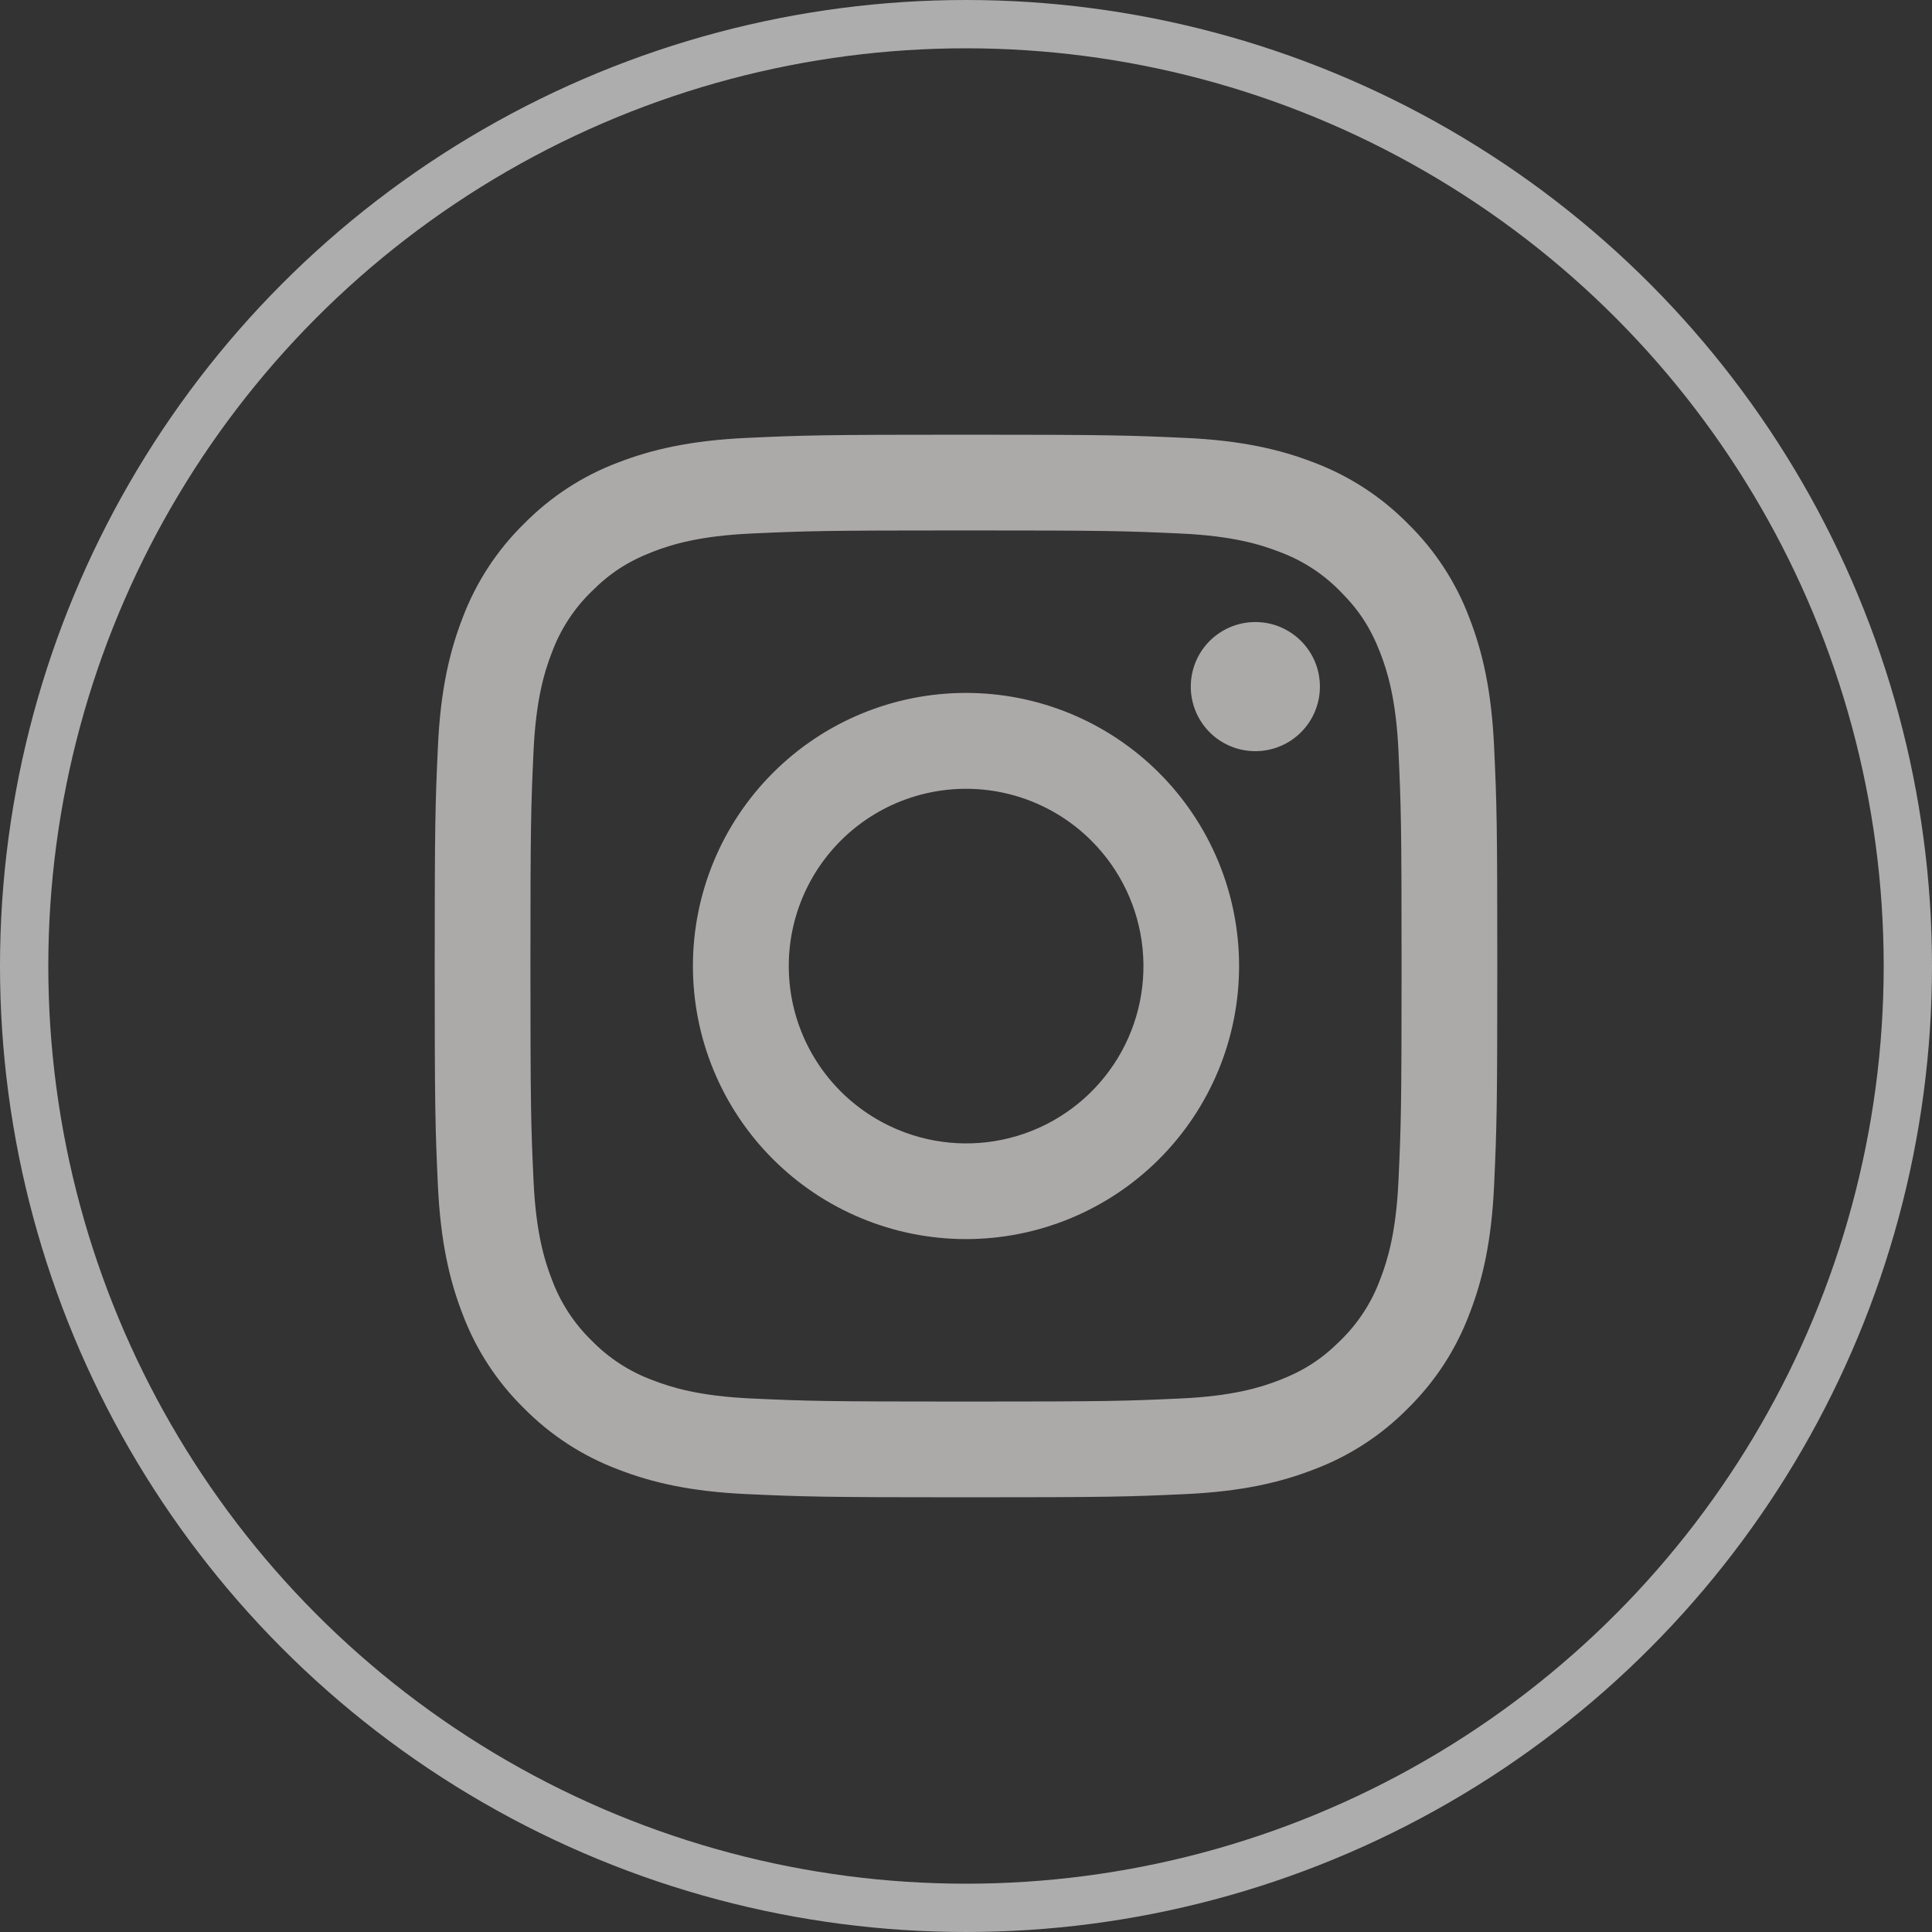 <svg width="40" height="40" viewBox="0 0 40 40" fill="none" xmlns="http://www.w3.org/2000/svg">
<rect x="0" y="0" width="40" height="40" fill="#333333" stroke="none"/>
<g opacity="0.6">
<path fill-rule="evenodd" clip-rule="evenodd" d="M15.465 9.066C16.638 9.012 17.012 9 20 9C22.988 9 23.362 9.013 24.534 9.066C25.706 9.119 26.506 9.306 27.206 9.577C27.939 9.854 28.604 10.287 29.154 10.847C29.714 11.396 30.146 12.06 30.422 12.794C30.694 13.494 30.88 14.294 30.934 15.464C30.988 16.639 31 17.013 31 20C31 22.988 30.987 23.362 30.934 24.535C30.881 25.705 30.694 26.505 30.422 27.205C30.146 27.939 29.713 28.604 29.154 29.154C28.604 29.714 27.939 30.146 27.206 30.422C26.506 30.694 25.706 30.88 24.536 30.934C23.362 30.988 22.988 31 20 31C17.012 31 16.638 30.987 15.465 30.934C14.295 30.881 13.495 30.694 12.795 30.422C12.061 30.146 11.396 29.713 10.846 29.154C10.286 28.605 9.853 27.94 9.577 27.206C9.306 26.506 9.12 25.706 9.066 24.536C9.012 23.361 9 22.987 9 20C9 17.012 9.013 16.638 9.066 15.466C9.119 14.294 9.306 13.494 9.577 12.794C9.854 12.06 10.287 11.395 10.847 10.846C11.396 10.287 12.06 9.853 12.794 9.577C13.494 9.306 14.294 9.12 15.464 9.066H15.465ZM24.445 11.046C23.285 10.993 22.937 10.982 20 10.982C17.063 10.982 16.715 10.993 15.555 11.046C14.482 11.095 13.9 11.274 13.512 11.425C12.999 11.625 12.632 11.862 12.247 12.247C11.882 12.602 11.601 13.034 11.425 13.512C11.274 13.9 11.095 14.482 11.046 15.555C10.993 16.715 10.982 17.063 10.982 20C10.982 22.937 10.993 23.285 11.046 24.445C11.095 25.518 11.274 26.1 11.425 26.488C11.601 26.965 11.882 27.398 12.247 27.753C12.602 28.118 13.035 28.399 13.512 28.575C13.9 28.726 14.482 28.905 15.555 28.954C16.715 29.007 17.062 29.018 20 29.018C22.938 29.018 23.285 29.007 24.445 28.954C25.518 28.905 26.1 28.726 26.488 28.575C27.001 28.375 27.368 28.138 27.753 27.753C28.118 27.398 28.399 26.965 28.575 26.488C28.726 26.1 28.905 25.518 28.954 24.445C29.007 23.285 29.018 22.937 29.018 20C29.018 17.063 29.007 16.715 28.954 15.555C28.905 14.482 28.726 13.9 28.575 13.512C28.375 12.999 28.138 12.632 27.753 12.247C27.398 11.882 26.966 11.601 26.488 11.425C26.1 11.274 25.518 11.095 24.445 11.046ZM18.595 23.391C19.38 23.718 20.253 23.762 21.067 23.516C21.881 23.27 22.583 22.749 23.056 22.042C23.528 21.336 23.74 20.487 23.656 19.641C23.572 18.795 23.197 18.005 22.595 17.405C22.211 17.021 21.747 16.728 21.236 16.545C20.726 16.363 20.18 16.295 19.64 16.349C19.101 16.402 18.579 16.574 18.114 16.853C17.648 17.132 17.251 17.511 16.949 17.962C16.648 18.413 16.45 18.925 16.37 19.462C16.291 19.999 16.331 20.546 16.488 21.066C16.646 21.585 16.916 22.063 17.281 22.465C17.645 22.867 18.094 23.183 18.595 23.391ZM16.002 16.002C16.527 15.477 17.15 15.06 17.836 14.776C18.522 14.492 19.258 14.346 20 14.346C20.742 14.346 21.478 14.492 22.164 14.776C22.85 15.06 23.473 15.477 23.998 16.002C24.523 16.527 24.939 17.15 25.224 17.836C25.508 18.522 25.654 19.258 25.654 20C25.654 20.742 25.508 21.478 25.224 22.164C24.939 22.85 24.523 23.473 23.998 23.998C22.938 25.058 21.5 25.654 20 25.654C18.5 25.654 17.062 25.058 16.002 23.998C14.942 22.938 14.346 21.5 14.346 20C14.346 18.5 14.942 17.062 16.002 16.002ZM26.908 15.188C27.038 15.065 27.142 14.918 27.214 14.754C27.286 14.59 27.325 14.414 27.327 14.235C27.33 14.056 27.297 13.879 27.23 13.713C27.162 13.547 27.062 13.396 26.936 13.27C26.809 13.144 26.659 13.044 26.493 12.976C26.328 12.909 26.15 12.876 25.971 12.879C25.792 12.881 25.616 12.92 25.452 12.992C25.288 13.064 25.141 13.168 25.018 13.298C24.779 13.551 24.649 13.887 24.654 14.235C24.659 14.583 24.799 14.915 25.045 15.161C25.291 15.407 25.623 15.547 25.971 15.552C26.319 15.557 26.655 15.427 26.908 15.188Z" fill="#FDF9F9"/>
</g>
<circle cx="20" cy="20" r="19.5" stroke="white" stroke-opacity="0.6"/>
</svg>
